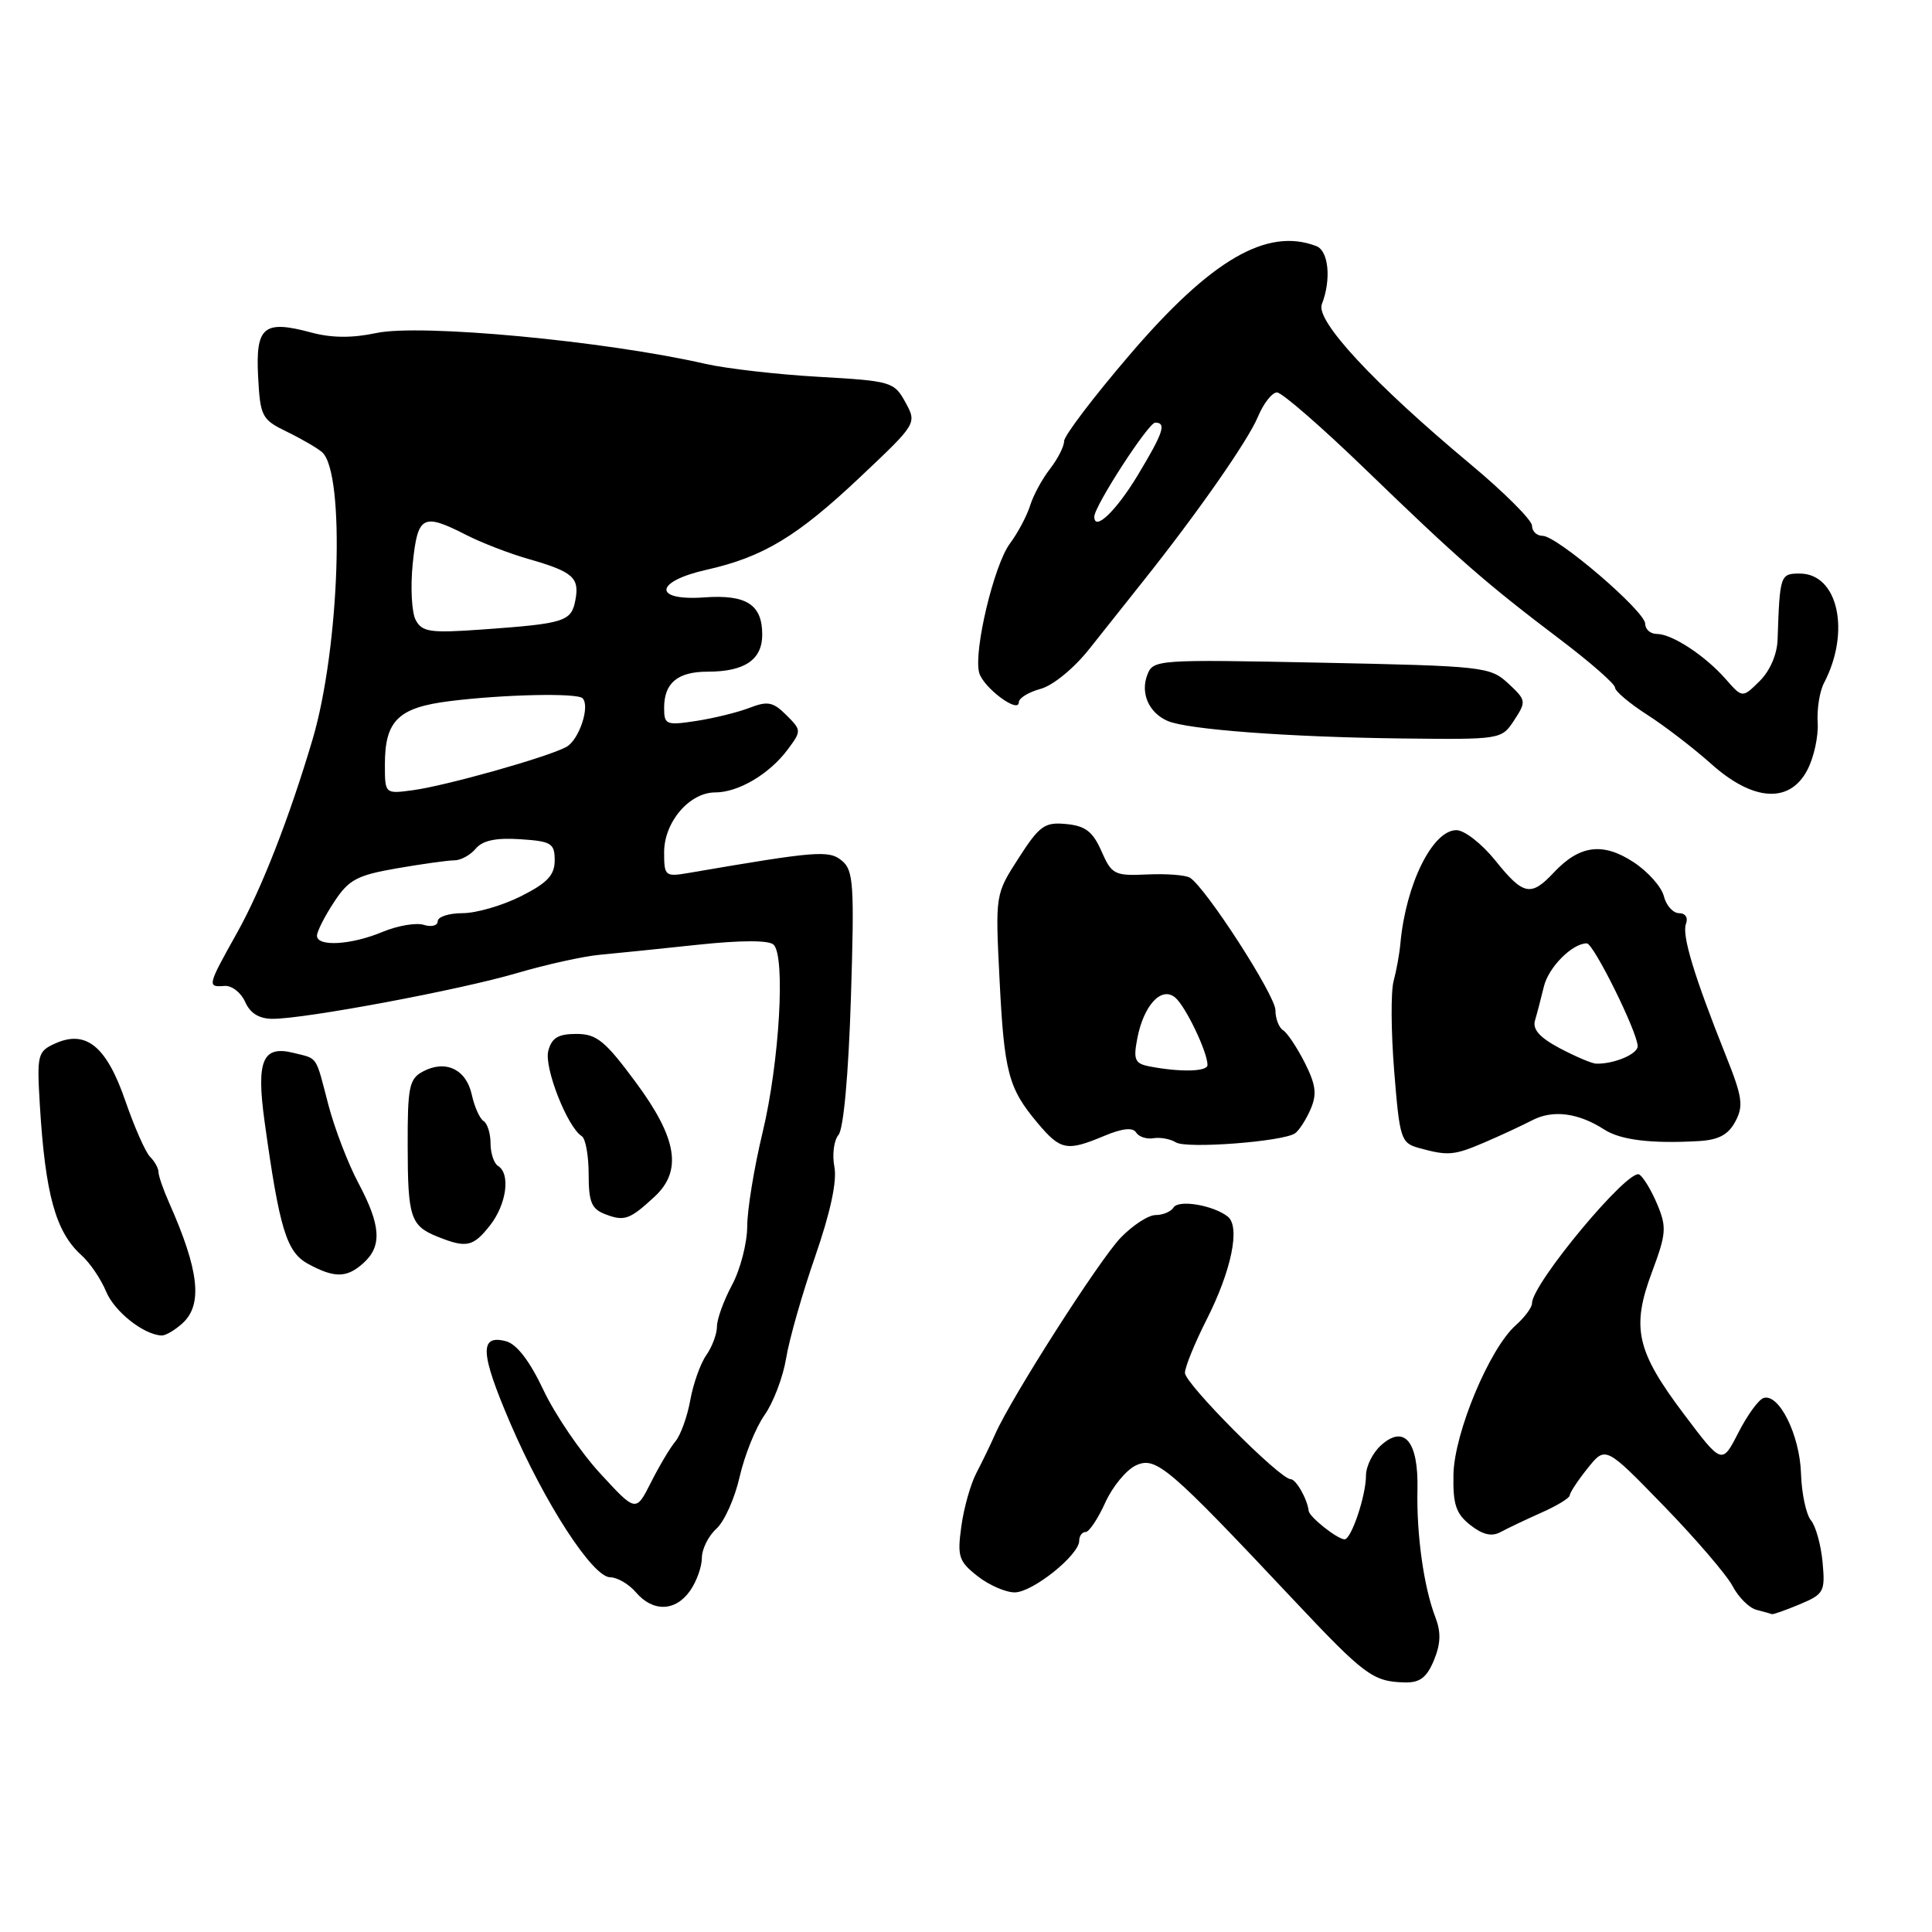 <?xml version="1.0" encoding="UTF-8" standalone="no"?>
<!DOCTYPE svg PUBLIC "-//W3C//DTD SVG 1.1//EN" "http://www.w3.org/Graphics/SVG/1.1/DTD/svg11.dtd" >
<svg xmlns="http://www.w3.org/2000/svg" xmlns:xlink="http://www.w3.org/1999/xlink" version="1.1" viewBox="0 0 256 256">
 <g >
 <path fill="currentColor"
d=" M 190.00 220.00 C 190.91 217.80 190.96 216.27 190.18 214.25 C 188.66 210.30 187.68 203.31 187.82 197.34 C 187.96 190.99 186.07 188.72 182.98 191.52 C 181.89 192.50 181.00 194.30 181.00 195.51 C 181.00 198.20 179.04 204.01 178.15 203.97 C 177.17 203.92 173.51 201.02 173.41 200.21 C 173.22 198.61 171.73 196.00 171.02 196.00 C 169.60 196.00 157.00 183.33 157.01 181.91 C 157.02 181.13 158.30 177.99 159.85 174.92 C 163.18 168.37 164.38 162.54 162.68 161.20 C 160.75 159.69 156.17 158.92 155.50 160.00 C 155.16 160.55 154.09 161.00 153.13 161.00 C 152.16 161.00 150.08 162.36 148.49 164.01 C 145.63 166.99 134.01 185.18 131.88 190.00 C 131.27 191.38 130.15 193.70 129.38 195.17 C 128.61 196.63 127.71 199.82 127.38 202.26 C 126.83 206.24 127.04 206.89 129.52 208.84 C 131.03 210.03 133.25 211.00 134.45 211.00 C 136.82 211.00 143.00 206.05 143.00 204.16 C 143.00 203.52 143.38 203.00 143.85 203.00 C 144.31 203.00 145.48 201.25 146.45 199.11 C 147.41 196.98 149.25 194.75 150.54 194.16 C 153.19 192.96 154.82 194.36 171.41 212.00 C 180.82 222.00 181.91 222.82 186.13 222.93 C 188.14 222.98 189.05 222.29 190.00 220.00 Z  M 238.47 212.58 C 241.69 211.23 241.86 210.91 241.50 207.00 C 241.29 204.72 240.60 202.22 239.96 201.45 C 239.32 200.68 238.72 197.87 238.64 195.21 C 238.47 190.13 235.73 184.61 233.69 185.24 C 233.03 185.44 231.53 187.51 230.34 189.84 C 228.17 194.08 228.17 194.08 223.09 187.33 C 216.82 179.00 216.14 175.92 218.90 168.54 C 220.79 163.49 220.86 162.60 219.60 159.59 C 218.83 157.75 217.76 155.97 217.21 155.63 C 215.79 154.75 203.00 170.10 203.00 172.69 C 203.00 173.24 202.03 174.55 200.85 175.60 C 197.37 178.67 192.70 189.86 192.59 195.37 C 192.51 199.35 192.92 200.58 194.83 202.08 C 196.46 203.36 197.66 203.64 198.83 203.01 C 199.75 202.51 202.19 201.35 204.25 200.43 C 206.31 199.52 208.00 198.49 208.00 198.14 C 208.01 197.79 209.07 196.17 210.38 194.54 C 212.74 191.59 212.74 191.59 220.46 199.54 C 224.71 203.92 228.81 208.70 229.58 210.17 C 230.35 211.64 231.77 213.06 232.74 213.31 C 233.71 213.56 234.63 213.82 234.78 213.88 C 234.94 213.95 236.60 213.36 238.47 212.58 Z  M 91.44 210.78 C 92.30 209.56 93.00 207.60 93.00 206.43 C 93.00 205.27 93.86 203.53 94.92 202.57 C 95.98 201.62 97.37 198.51 98.01 195.67 C 98.66 192.83 100.14 189.15 101.30 187.51 C 102.47 185.86 103.75 182.48 104.16 180.01 C 104.56 177.53 106.29 171.45 108.01 166.50 C 110.04 160.64 110.93 156.49 110.56 154.61 C 110.25 153.02 110.49 151.11 111.11 150.37 C 111.78 149.56 112.43 142.33 112.75 132.25 C 113.22 117.24 113.10 115.33 111.57 114.06 C 109.84 112.62 108.29 112.75 91.25 115.67 C 88.13 116.20 88.00 116.09 88.00 112.93 C 88.00 108.93 91.35 105.00 94.77 105.00 C 97.84 105.00 101.96 102.56 104.37 99.32 C 106.21 96.85 106.21 96.76 104.19 94.75 C 102.45 93.01 101.72 92.86 99.32 93.79 C 97.77 94.39 94.59 95.17 92.25 95.53 C 88.26 96.14 88.00 96.03 88.00 93.79 C 88.00 90.49 89.80 89.00 93.77 89.00 C 98.67 89.00 101.00 87.42 101.00 84.09 C 101.00 80.10 98.90 78.75 93.29 79.16 C 86.48 79.64 86.71 77.05 93.61 75.50 C 101.13 73.81 105.64 71.09 114.00 63.19 C 121.50 56.11 121.50 56.11 119.97 53.30 C 118.48 50.59 118.10 50.48 108.47 49.93 C 102.98 49.62 96.25 48.84 93.50 48.22 C 80.19 45.17 55.68 42.88 49.85 44.13 C 46.65 44.81 43.93 44.79 41.20 44.05 C 34.95 42.37 33.86 43.28 34.20 49.87 C 34.48 55.20 34.69 55.59 38.00 57.20 C 39.92 58.13 42.02 59.35 42.67 59.91 C 45.79 62.62 45.02 85.83 41.41 98.00 C 38.33 108.38 34.66 117.78 31.44 123.55 C 27.47 130.65 27.42 130.82 29.74 130.64 C 30.70 130.56 31.93 131.51 32.48 132.75 C 33.15 134.27 34.34 135.00 36.14 135.00 C 40.47 135.00 60.94 131.17 68.50 128.94 C 72.35 127.81 77.30 126.71 79.50 126.51 C 81.70 126.31 87.55 125.71 92.50 125.18 C 98.17 124.58 101.87 124.57 102.50 125.17 C 104.10 126.68 103.28 140.74 101.06 150.00 C 99.93 154.68 99.01 160.31 99.01 162.51 C 99.00 164.72 98.10 168.21 97.00 170.26 C 95.90 172.31 95.00 174.79 95.00 175.77 C 95.00 176.75 94.36 178.47 93.58 179.58 C 92.80 180.69 91.85 183.38 91.46 185.55 C 91.07 187.72 90.18 190.18 89.49 191.00 C 88.80 191.82 87.34 194.27 86.25 196.44 C 84.26 200.38 84.26 200.38 79.54 195.25 C 76.95 192.44 73.56 187.47 72.02 184.21 C 70.19 180.33 68.47 178.10 67.05 177.72 C 63.49 176.79 63.62 179.26 67.62 188.59 C 72.19 199.21 78.54 209.00 80.86 209.00 C 81.79 209.00 83.33 209.90 84.27 211.00 C 86.52 213.63 89.51 213.54 91.44 210.78 Z  M 24.17 175.35 C 26.90 172.88 26.39 168.33 22.40 159.35 C 21.63 157.62 21.00 155.79 21.00 155.30 C 21.00 154.80 20.50 153.90 19.89 153.29 C 19.28 152.68 17.80 149.33 16.60 145.85 C 14.11 138.62 11.39 136.41 7.28 138.28 C 4.98 139.33 4.88 139.75 5.28 146.44 C 6.00 158.28 7.38 163.25 10.79 166.32 C 11.91 167.32 13.37 169.48 14.05 171.11 C 15.15 173.79 19.03 176.86 21.42 176.96 C 21.93 176.98 23.17 176.26 24.17 175.35 Z  M 48.17 167.35 C 50.65 165.11 50.47 162.37 47.50 156.78 C 46.12 154.20 44.33 149.52 43.51 146.39 C 41.78 139.75 42.17 140.33 38.92 139.52 C 34.80 138.48 33.94 140.50 35.05 148.55 C 37.03 162.86 37.96 165.91 40.82 167.47 C 44.34 169.38 45.96 169.35 48.17 167.35 Z  M 64.93 162.37 C 67.12 159.58 67.67 155.53 66.00 154.50 C 65.45 154.16 65.00 152.81 65.00 151.50 C 65.00 150.19 64.58 148.86 64.08 148.55 C 63.57 148.23 62.86 146.65 62.51 145.03 C 61.77 141.68 59.03 140.38 56.04 141.98 C 54.22 142.95 54.00 144.03 54.02 151.79 C 54.03 161.36 54.39 162.43 58.03 163.89 C 61.82 165.40 62.69 165.21 64.93 162.37 Z  M 86.73 158.57 C 90.44 155.14 89.73 150.82 84.25 143.42 C 80.17 137.90 79.06 137.00 76.37 137.00 C 73.96 137.00 73.10 137.52 72.65 139.25 C 72.07 141.44 75.19 149.38 77.09 150.55 C 77.59 150.86 78.00 153.13 78.00 155.59 C 78.00 159.31 78.38 160.21 80.25 160.91 C 82.74 161.86 83.47 161.59 86.73 158.57 Z  M 196.72 151.37 C 198.80 150.48 201.66 149.15 203.07 148.42 C 205.80 147.02 209.15 147.46 212.59 149.68 C 214.74 151.06 218.80 151.56 225.08 151.20 C 227.71 151.05 229.00 150.37 229.94 148.61 C 231.05 146.54 230.88 145.35 228.68 139.86 C 224.48 129.34 222.83 123.89 223.40 122.41 C 223.71 121.60 223.32 121.00 222.49 121.00 C 221.69 121.00 220.78 119.99 220.47 118.75 C 220.16 117.51 218.35 115.48 216.44 114.23 C 212.39 111.58 209.31 111.98 205.92 115.58 C 202.85 118.86 201.86 118.66 198.12 114.00 C 196.35 111.80 194.04 110.00 192.98 110.00 C 189.82 110.00 186.28 117.16 185.56 125.00 C 185.44 126.38 185.03 128.62 184.66 130.00 C 184.28 131.38 184.32 136.76 184.74 141.96 C 185.46 150.91 185.63 151.45 188.00 152.11 C 191.87 153.18 192.66 153.11 196.72 151.37 Z  M 146.32 150.51 C 148.70 149.51 150.11 149.36 150.54 150.06 C 150.89 150.63 151.92 150.97 152.84 150.82 C 153.75 150.67 155.09 150.92 155.81 151.37 C 157.21 152.25 170.02 151.27 171.60 150.17 C 172.13 149.80 173.05 148.38 173.65 147.00 C 174.52 145.00 174.37 143.76 172.89 140.82 C 171.86 138.79 170.57 136.85 170.01 136.51 C 169.46 136.16 169.00 134.97 169.00 133.85 C 169.00 131.90 159.77 117.60 157.67 116.30 C 157.10 115.95 154.56 115.75 152.02 115.87 C 147.67 116.07 147.31 115.88 145.95 112.79 C 144.81 110.19 143.82 109.43 141.29 109.19 C 138.42 108.91 137.75 109.39 134.98 113.69 C 131.88 118.50 131.88 118.50 132.44 129.69 C 133.06 142.13 133.61 144.19 137.49 148.81 C 140.54 152.43 141.35 152.59 146.32 150.51 Z  M 239.50 101.99 C 240.36 100.34 240.97 97.52 240.85 95.74 C 240.74 93.96 241.11 91.60 241.69 90.50 C 245.25 83.70 243.55 76.00 238.48 76.00 C 235.89 76.00 235.83 76.17 235.54 84.75 C 235.48 86.71 234.52 88.91 233.16 90.25 C 230.88 92.50 230.88 92.50 228.68 90.00 C 225.94 86.87 221.55 84.00 219.54 84.00 C 218.69 84.00 218.00 83.40 218.00 82.66 C 218.00 81.00 206.33 71.00 204.40 71.00 C 203.63 71.00 203.00 70.40 203.00 69.66 C 203.00 68.92 199.29 65.21 194.75 61.43 C 182.02 50.80 174.29 42.48 175.15 40.31 C 176.42 37.07 176.06 33.24 174.42 32.61 C 167.88 30.10 160.47 34.41 149.70 47.00 C 144.91 52.59 141.00 57.74 141.00 58.45 C 141.00 59.15 140.16 60.80 139.14 62.12 C 138.11 63.43 136.92 65.62 136.50 66.98 C 136.07 68.35 134.86 70.63 133.80 72.05 C 131.70 74.90 128.99 86.26 129.74 89.12 C 130.26 91.09 135.00 94.64 135.00 93.05 C 135.00 92.50 136.30 91.71 137.88 91.28 C 139.52 90.84 142.31 88.55 144.33 86.00 C 146.30 83.53 149.51 79.47 151.48 77.00 C 158.68 67.96 165.34 58.42 166.67 55.25 C 167.41 53.46 168.56 52.00 169.21 52.00 C 169.86 52.00 175.16 56.61 180.99 62.25 C 193.26 74.11 196.82 77.23 206.75 84.75 C 210.74 87.77 214.00 90.63 214.00 91.11 C 214.00 91.58 215.91 93.20 218.25 94.70 C 220.59 96.20 224.40 99.13 226.73 101.21 C 232.31 106.21 237.17 106.51 239.50 101.99 Z  M 200.64 95.43 C 202.26 92.95 202.24 92.78 199.85 90.56 C 197.46 88.35 196.63 88.25 175.09 87.81 C 153.26 87.37 152.79 87.40 152.02 89.43 C 151.09 91.87 152.24 94.46 154.72 95.53 C 157.35 96.67 170.73 97.67 185.73 97.85 C 198.91 98.00 198.96 97.99 200.64 95.43 Z  M 42.00 123.99 C 42.00 123.43 43.01 121.43 44.25 119.55 C 46.20 116.56 47.28 115.98 52.58 115.06 C 55.93 114.48 59.36 114.00 60.21 114.00 C 61.06 114.00 62.33 113.30 63.04 112.45 C 63.94 111.37 65.71 110.99 68.91 111.20 C 73.06 111.47 73.50 111.74 73.50 114.00 C 73.50 115.96 72.53 116.99 69.04 118.75 C 66.58 119.99 63.10 121.00 61.29 121.00 C 59.48 121.00 58.00 121.48 58.00 122.07 C 58.00 122.65 57.17 122.87 56.16 122.55 C 55.15 122.23 52.69 122.65 50.69 123.48 C 46.54 125.22 42.00 125.48 42.00 123.99 Z  M 51.00 101.30 C 51.00 95.48 52.77 93.75 59.62 92.90 C 66.75 92.01 76.47 91.80 77.19 92.52 C 78.23 93.56 76.72 98.08 75.03 98.98 C 72.51 100.34 59.11 104.11 54.75 104.70 C 51.00 105.21 51.00 105.21 51.00 101.30 Z  M 55.08 82.15 C 54.55 81.15 54.37 77.79 54.69 74.67 C 55.35 68.29 56.01 67.94 61.79 70.89 C 63.83 71.93 67.53 73.36 70.00 74.06 C 75.93 75.76 76.81 76.53 76.24 79.52 C 75.70 82.37 74.84 82.63 63.78 83.42 C 57.00 83.90 55.93 83.75 55.08 82.15 Z  M 206.70 138.91 C 204.01 137.48 203.04 136.40 203.40 135.20 C 203.68 134.26 204.20 132.25 204.57 130.73 C 205.18 128.17 208.33 125.00 210.26 125.00 C 211.16 125.00 217.00 136.81 217.00 138.63 C 217.00 139.68 213.83 141.01 211.50 140.94 C 210.95 140.93 208.79 140.01 206.70 138.91 Z  M 152.29 141.30 C 150.39 140.93 150.16 140.41 150.68 137.69 C 151.51 133.24 153.87 130.65 155.71 132.17 C 157.09 133.32 160.00 139.39 160.00 141.12 C 160.00 142.01 156.37 142.09 152.29 141.30 Z  M 145.00 68.46 C 145.00 67.07 152.17 56.00 153.07 56.00 C 154.60 56.00 154.16 57.32 150.75 62.98 C 147.88 67.73 145.00 70.48 145.00 68.46 Z "/>
</g>
</svg>